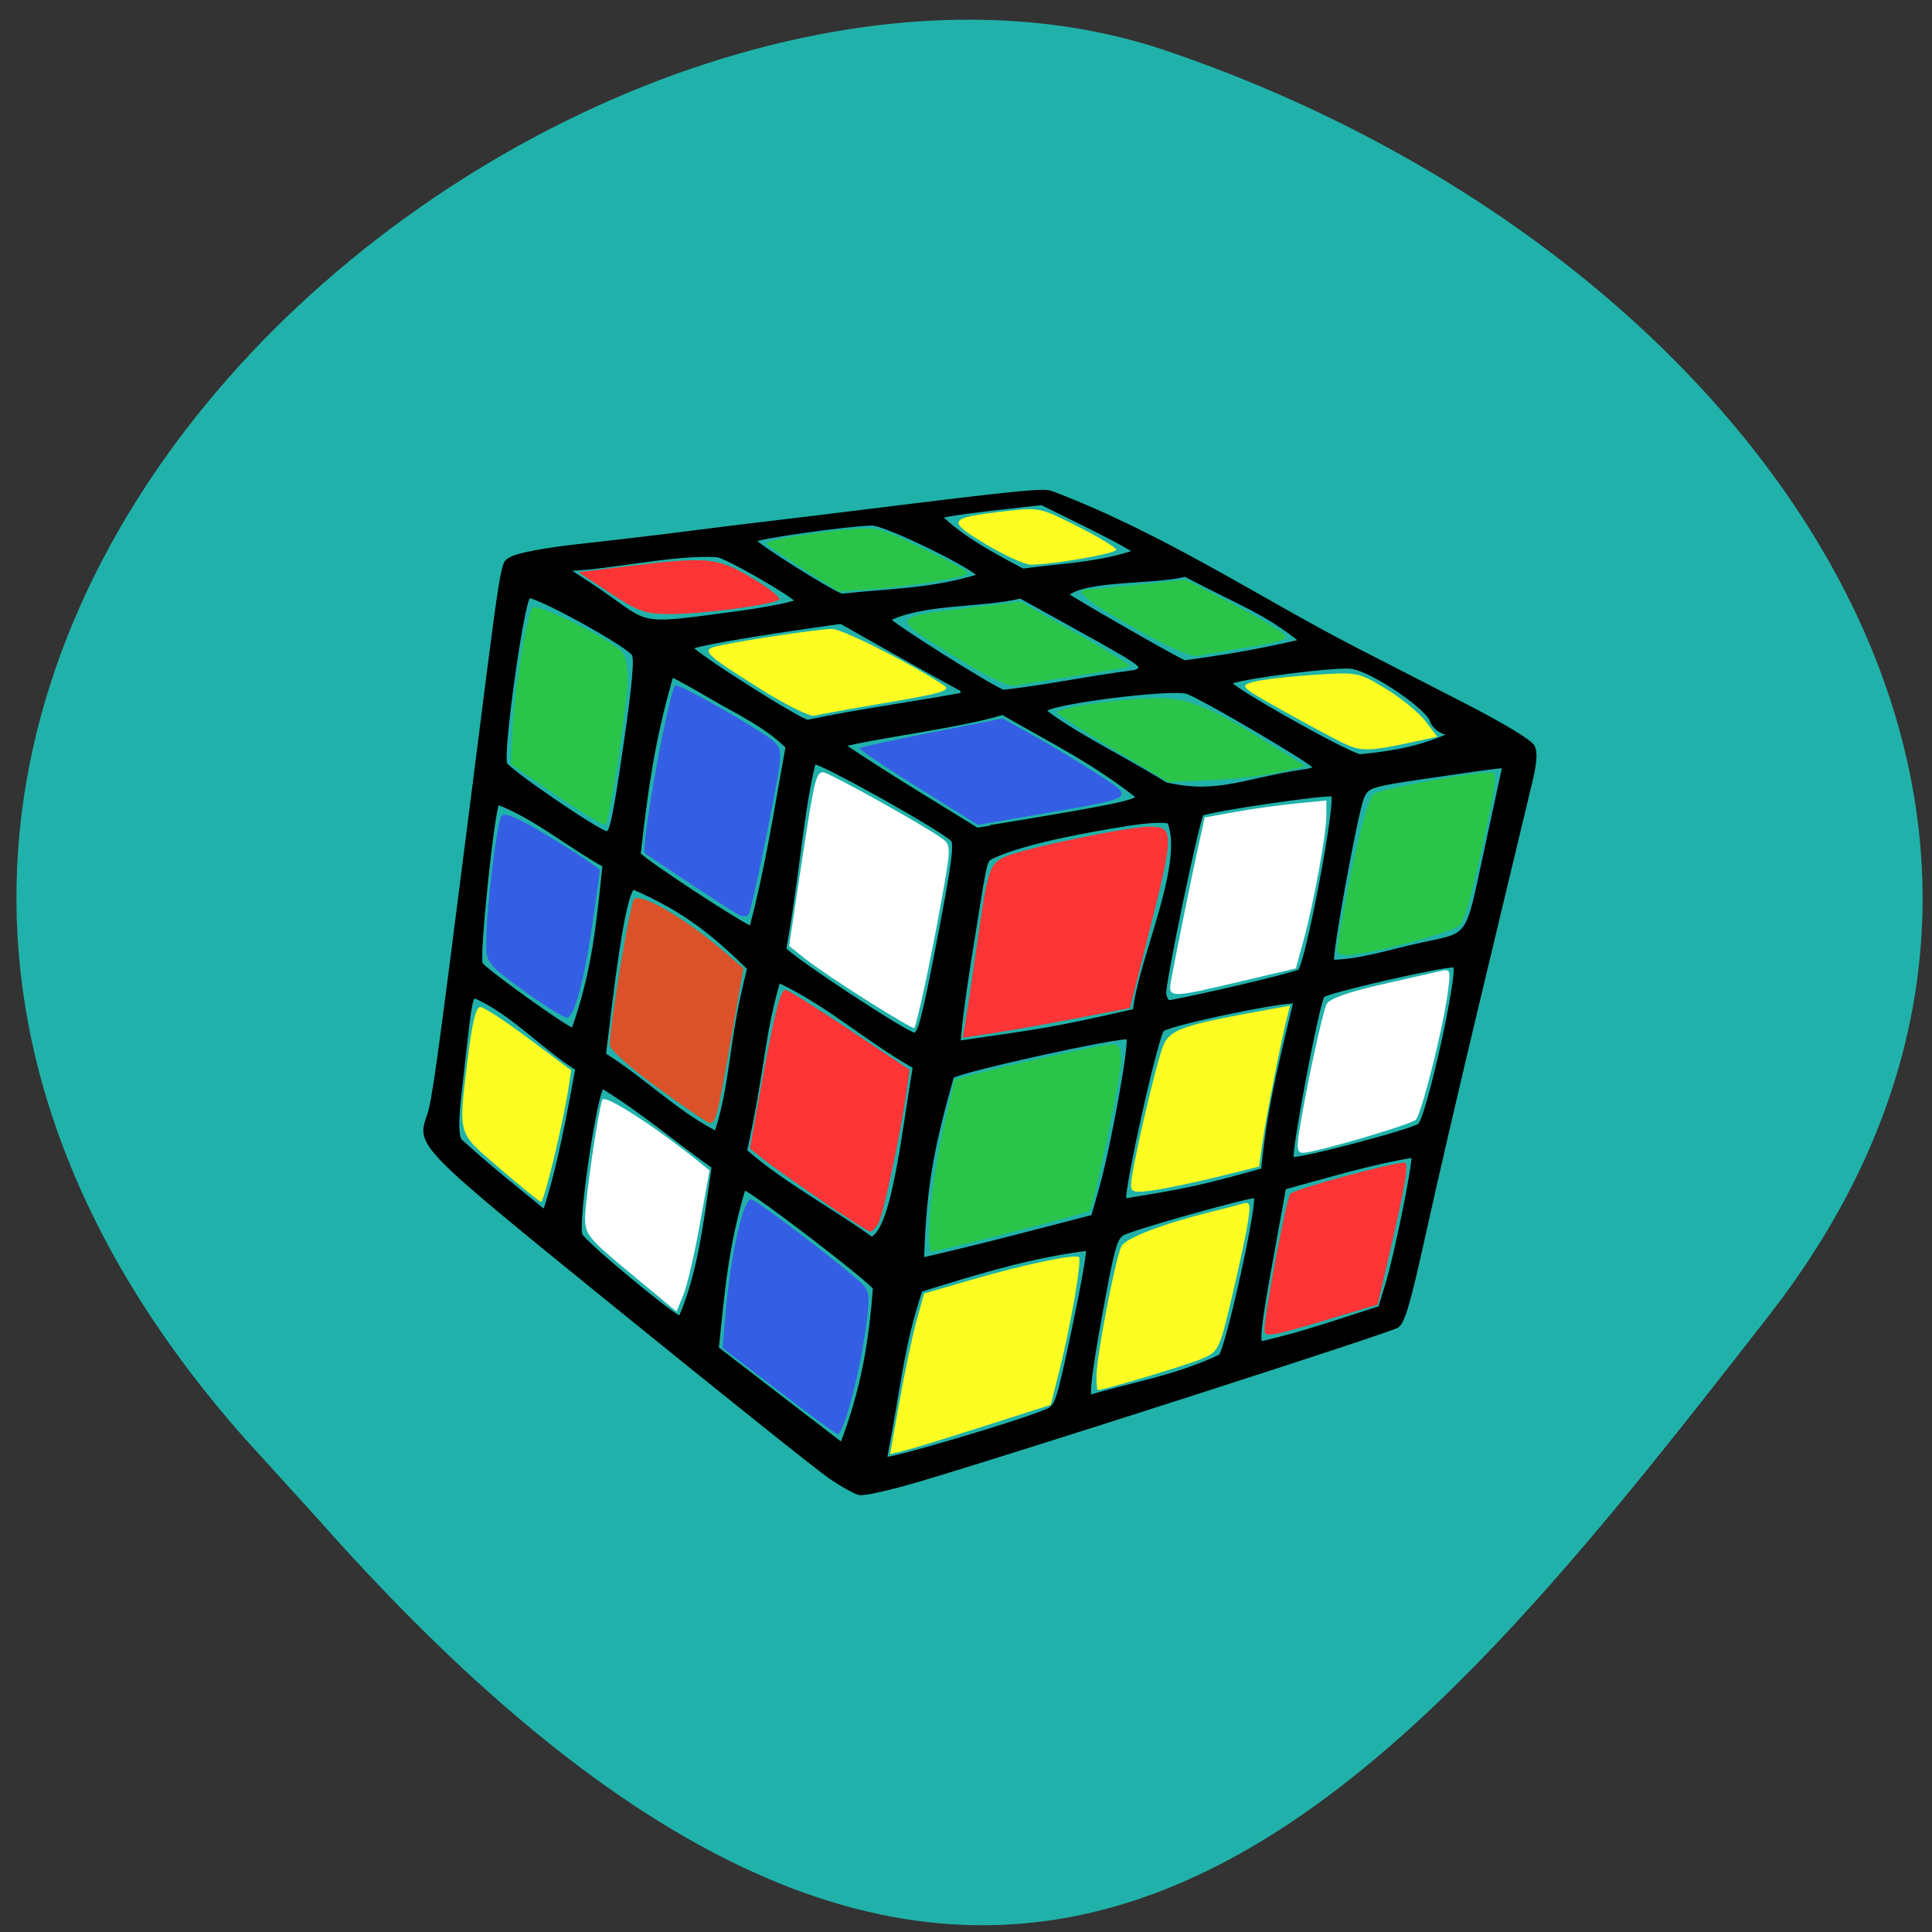 <svg xmlns="http://www.w3.org/2000/svg" viewBox="0 0 256 256"><rect x="0" y="0" width="256" height="256" fill="#333333" stroke="none"/><defs><clipPath><path d="M 0,64 H64 V128 H0 z"/></clipPath></defs><g fill="#20b2aa" color="#000"><path d="m 32.446 190.62 c -90.55 -102.27 43.47 -210.53 122 -183.93 78.52 26.611 131.25 101.73 79.979 167.58 -51.27 65.852 -101.66 129.37 -192.22 27.09 z"/></g><path d="m 109.97 195.62 c -1.571 -1.084 -14.09 -11.09 -27.825 -22.23 -26.751 -21.706 -26.676 -21.63 -25.285 -25.549 0.646 -1.823 1.299 -6.501 5.267 -37.742 4.886 -38.472 4.363 -35.18 5.732 -36.08 0.687 -0.449 4.645 -1.185 8.795 -1.636 4.149 -0.451 10.407 -1.189 13.906 -1.639 3.499 -0.451 8.673 -1.091 11.5 -1.422 2.826 -0.33 8.546 -1.023 12.704 -1.541 20.335 -2.524 23.741 -2.86 24.586 -2.422 14.714 5.584 27.44 14.09 39.881 20.517 2.975 1.538 9.43 4.852 14.344 7.367 5.42 2.773 9.16 5.02 9.507 5.716 0.421 0.842 0.25 2.414 -0.645 5.934 -4.685 19.629 -9.883 40.918 -13.876 58.921 -1.902 8.635 -2.69 11.345 -3.446 11.85 -0.975 0.652 -50.825 16.682 -63.51 20.423 -3.656 1.078 -7.125 1.857 -7.71 1.733 -0.585 -0.125 -2.349 -1.113 -3.92 -2.197 z m 28.709 -8.614 c 1.404 -0.612 1.545 -1.031 3.588 -10.64 1.169 -5.501 2.045 -10.426 1.946 -10.943 -7.358 0.938 -13.673 2.79 -22.259 5.481 -2.52 7.59 -2.738 12.153 -4.721 22.436 0.277 0.398 18.04 -4.845 21.448 -6.331 z m -22.721 -16.312 c -0.139 -0.746 -16.329 -13.14 -17.424 -13.339 -2.32 7.757 -2.787 13.584 -3.58 21.342 5.539 4.262 11.08 8.525 16.616 12.784 2.897 -7.582 3.844 -13.781 4.388 -20.79 z m 45.735 9.08 c 0.94 -0.636 5.461 -21.17 4.692 -21.311 -0.813 -0.147 -16.34 4.216 -17.631 4.954 -1.023 0.586 -1.373 1.862 -3.053 11.127 -1.238 6.831 -1.692 10.503 -1.304 10.573 6.01 -1.762 11.279 -2.556 17.295 -5.345 z m -67.1 -25.19 c -4.928 -3.485 -9.589 -7.488 -14.737 -10.613 -0.898 -0.181 -3.625 18.03 -2.951 19.7 0.408 1.014 12.174 10.797 13.251 11.02 2.732 -6.091 3.539 -14.14 4.435 -20.11 z m -18.06 -12.988 c -4.564 -2.842 -8.454 -7.251 -13.348 -9.503 -0.909 -0.165 -0.818 -0.672 -2.37 13.241 -0.37 3.311 -0.322 5.307 0.139 5.853 3.86 3.514 7.02 5.999 11.241 9.447 2.105 -6.423 3.302 -13.567 4.339 -19.04 z m 106.37 31.723 l 0.988 -3.244 c 1.199 -3.937 3.731 -16.548 3.414 -17 -6.154 1.078 -10.715 2.513 -17.18 4.265 l -1.866 10.292 c -1.425 7.862 -1.696 10.317 -1.146 10.399 5.692 -1.325 9.905 -2.825 15.793 -4.707 z m -38.05 -12.07 l 1.027 -3.599 c 1.607 -5.631 4.147 -19.721 3.638 -20.18 -0.547 -0.49 -22.06 4.23 -23.399 5.134 -2.374 8.55 -3.675 13.863 -3.963 24.342 7.995 -1.83 14.568 -3.598 22.697 -5.699 z m -23.606 -19.918 c -6.179 -3.461 -11.679 -8.461 -18.12 -11.42 -2.173 7.396 -1.952 11.246 -4.437 22.602 4.778 4.256 11.299 7.718 16.794 11.675 2.948 -1.126 4.252 -13.885 5.76 -22.857 z m -21.945 -13.05 c -4.712 -4.571 -8.41 -7.662 -15.316 -10.687 -0.824 -0.135 -1.932 5.303 -3.206 15.735 l -0.786 6.439 c 5.115 3.177 9.569 7.711 14.944 10.434 2.294 -7.268 1.736 -11.666 4.365 -21.923 z m 68.09 26.788 c 0.719 -7.372 1.74 -11.793 4.285 -22.322 -0.387 -0.568 -16.377 2.732 -17.662 3.645 -0.796 0.566 -5.566 21.99 -5.058 22.718 8.495 -1.382 10.09 -1.713 18.435 -4.04 z m -87.26 -40.43 c -4.73 -2.61 -9.236 -6.436 -14.209 -8.316 -0.652 0.45 -2.76 20.668 -2.234 21.427 0.708 1.017 11.617 8.818 12.282 8.783 2.815 -7.886 3.314 -14.05 4.16 -21.891 z m 107.97 34.512 c 1.149 -0.759 5.627 -21.08 4.682 -21.248 -1.218 -0.221 -16.951 3.368 -17.535 3.999 -0.679 0.734 -4.533 21.07 -4.108 21.677 0.315 0.452 15.624 -3.545 16.961 -4.428 z m -37.7 -15.182 c 0.641 -6.602 6.855 -19.511 4.558 -25.08 -0.434 -0.263 -2.781 -0.168 -5.215 0.211 -14 2.182 -17.795 4.127 -18.601 4.565 -0.724 0.391 -0.794 1.505 -2.405 11.449 -1.098 6.779 -1.862 12.667 -1.696 13.08 11.174 -1.627 12.03 -1.657 23.362 -4.228 z m -25.946 -9.393 c 1.867 -9.627 2.294 -12.748 1.819 -13.3 -1.136 -1.313 -17.553 -10.501 -18.457 -10.33 -1.672 6.704 -2.063 14.469 -3.926 24.809 0.74 1.145 16.182 11.32 17.245 11.362 0.747 0.029 1.252 -1.874 3.321 -12.545 z m -20.07 -25.635 c -2.898 -2.894 -6.875 -4.698 -10.05 -6.566 -2.497 -1.485 -4.919 -2.81 -5.383 -2.943 -2.161 7.621 -3.143 12.971 -4.356 23.752 0.639 0.934 14.487 9.995 14.987 9.806 2.185 -8.374 3.149 -14.921 4.804 -24.05 z m 58.947 32.09 c 4.428 -1.022 8.419 -2.055 8.869 -2.294 0.982 -0.523 5.208 -22.791 4.453 -23.464 -0.416 -0.373 -16.63 2 -17.429 2.556 -0.515 0.355 -5.197 22.817 -4.986 23.916 0.104 0.544 0.381 1.025 0.615 1.067 0.235 0.043 4.049 -0.759 8.477 -1.781 z m -80.47 -32.03 c 1.18 -8.04 1.524 -11.847 1.114 -12.374 -1.127 -1.452 -13.272 -8.09 -13.949 -7.624 -0.889 0.614 -3.731 21 -3.1 22.24 0.503 0.989 12.03 8.882 13.428 9.191 0.675 0.15 1.068 -1.641 2.507 -11.437 z m 105.27 26.24 c 6.912 -1.508 6.205 -0.482 8.887 -12.889 l 2.354 -10.893 l -1.453 0.158 c -0.799 0.087 -4.909 0.668 -9.133 1.291 -7.332 1.081 -7.711 1.209 -8.352 2.826 -0.869 2.191 -4.32 21.2 -3.946 21.736 3.861 -0.073 7.745 -1.38 11.644 -2.232 z m -52.981 -16.267 c 12.992 -2.171 15.542 -2.728 15.668 -3.423 -5.906 -4.636 -10.912 -7.07 -17.968 -11.122 -5.559 1.749 -17.561 3.205 -21.264 4.282 6.147 4.14 11.133 7.096 17.773 11.201 0.019 0.013 2.625 -0.409 5.791 -0.938 z m -7.627 -16.904 c 0.072 -0.394 0.027 -0.735 -0.097 -0.758 -5.686 -3.08 -9.955 -5.534 -15.987 -8.94 l -2.837 0.404 c -10.01 1.427 -16.841 2.634 -17.05 3.02 -0.272 0.495 14.556 9.934 15.5 9.868 7.01 -1.476 13.439 -2.295 20.472 -3.592 z m 45.35 10.149 c 0.746 -0.08 1.391 -0.329 1.432 -0.554 0.082 -0.45 -14.361 -8.969 -16.915 -9.977 -1.913 -0.755 -18.804 1.394 -18.989 2.415 -0.065 0.359 3.328 2.575 7.538 4.926 4.212 2.349 8.01 4.553 8.431 4.897 7.04 1.667 10.672 -0.593 18.503 -1.705 z m -22.744 -13.12 c 0.594 -0.061 1.042 -0.372 0.996 -0.692 -0.085 -0.588 -1.264 -1.308 -10.652 -6.498 l -5.233 -2.894 c -5.527 1.293 -12.698 0.65 -17.576 3.02 0.079 0.548 13.973 9.316 15.309 9.662 5.996 -0.693 10.808 -1.758 17.16 -2.6 z m 42.4 8.119 c -1.353 -0.061 -2.2 -0.666 -2.737 -1.562 -0.126 -1.629 -7.717 -6.846 -10.64 -7.312 -2.098 -0.334 -15.9 1.46 -16.259 2.115 -0.3 0.547 15.213 9.315 17.302 9.78 4.892 -0.487 8.352 -1.173 12.331 -3.02 z m -95.19 -15.891 c 4.789 -0.644 8.532 -1.423 8.319 -1.726 -0.58 -0.834 -9.13 -5.786 -10.575 -6.05 -5.269 -0.408 -14.452 1.63 -19.382 1.79 -1.921 -0.348 0.882 0.945 5.236 4.082 4.964 3.578 4.41 3.514 16.405 1.902 z m 75.2 3.638 c -4.798 -3.898 -8.104 -4.954 -15.485 -8.834 -4.451 1.103 -13.09 0.404 -15.807 2.636 0.27 0.388 14.974 8.818 15.723 9.02 5.509 -0.751 9.884 -1.476 15.569 -2.817 z m -42.762 -8.629 c 0.158 -0.87 -12.383 -7.02 -14.253 -6.987 -3.233 0.056 -15.578 1.82 -15.654 2.236 -0.082 0.45 10.33 7.03 11.679 7.377 6.371 -0.709 11.896 -0.654 18.226 -2.624 z m 20.693 -3.181 c 0.036 -0.196 -2.745 -1.742 -6.179 -3.436 l -6.243 -3.08 l -6.495 0.729 c -3.572 0.401 -6.743 0.874 -7.05 1.051 2.77 2.865 7.63 5.435 11.02 7.219 5.225 -0.724 9.744 -0.775 14.946 -2.484 z" fill="#000" stroke="#000" stroke-width="0.581"/><g fill="#2ac44b"><path d="m 106.42 75.39 c -2.598 -1.643 -4.787 -3.176 -4.864 -3.407 -0.153 -0.46 9.139 -1.879 12.874 -1.966 2.066 -0.048 3.03 0.286 8.364 2.889 5.349 2.612 5.912 2.987 4.995 3.329 -1.54 0.575 -8.355 1.578 -12.764 1.878 l -3.88 0.264 l -4.724 -2.988 z"/><path d="m 126.11 86.77 c -8.158 -5.072 -8.194 -4.982 2.508 -6.276 l 6.578 -0.795 l 7.385 4.174 c 4.062 2.296 7.282 4.277 7.157 4.403 -0.126 0.126 -3.315 0.697 -7.087 1.269 -3.772 0.572 -7.453 1.167 -8.18 1.321 -0.836 0.177 -3.909 -1.328 -8.361 -4.096 z"/><path d="m 147.43 99.21 c -4.046 -2.427 -7.361 -4.591 -7.367 -4.808 -0.017 -0.645 8.751 -1.897 13.286 -1.897 4.384 0 7.162 1.185 16.429 7.01 l 3.203 2.01 l -3.53 0.811 c -1.942 0.446 -6.04 0.918 -9.1 1.049 l -5.566 0.238 l -7.357 -4.413 z"/><path d="m 150.36 83.25 c -6.509 -3.669 -8.271 -5.131 -6.217 -5.159 0.45 -0.006 3.555 -0.3 6.898 -0.652 l 6.08 -0.64 l 4.398 2.254 c 2.419 1.24 5.553 2.971 6.966 3.847 2.939 1.823 2.871 1.872 -4.205 3.042 -2.341 0.387 -4.848 0.832 -5.571 0.989 -0.796 0.173 -4.089 -1.279 -8.35 -3.68 z"/><path d="m 73.817 105.44 l -6.13 -4.17 l 0.196 -4.216 c 0.26 -5.596 1.913 -15.754 2.69 -16.532 0.616 -0.616 9.88 3.917 11.771 5.76 0.551 0.537 0.874 2.122 0.826 4.047 -0.083 3.338 -2.416 18.474 -2.925 18.983 -0.164 0.164 -3.057 -1.578 -6.428 -3.872 z"/><path d="m 123.23 160.69 c 0.219 -2.841 1.043 -7.972 1.831 -11.402 l 1.433 -6.236 l 2.687 -0.731 c 4.639 -1.262 17.04 -3.957 18.24 -3.963 0.86 -0.004 1.143 0.526 1.135 2.122 -0.011 2.131 -3.634 19.416 -4.186 19.968 -0.311 0.311 -19.948 5.365 -20.949 5.392 -0.332 0.009 -0.415 -2.234 -0.19 -5.15 z"/></g><g fill="#fdfd24"><path d="m 177.82 98.38 c -1.376 -0.672 -5.01 -2.63 -8.07 -4.35 -5.383 -3.02 -5.509 -3.146 -3.719 -3.662 1.019 -0.294 4.568 -0.713 7.886 -0.931 6 -0.394 6.05 -0.384 9.705 1.827 2.02 1.223 4.382 3.153 5.249 4.289 l 1.578 2.066 l -3.097 0.672 c -6.06 1.314 -7 1.323 -9.528 0.088 z"/><path d="m 130.63 72.11 c -5.221 -3.132 -5.04 -3.472 2.251 -4.334 4.859 -0.575 4.895 -0.567 9.952 1.998 2.791 1.416 5.075 2.801 5.075 3.077 0 0.495 -8.512 1.975 -11.323 1.968 -0.796 -0.002 -3.475 -1.221 -5.955 -2.708 z"/><path d="m 101.05 91.47 c -7.317 -4.566 -8.08 -5.248 -6.427 -5.747 1.893 -0.572 13.778 -2.386 15.63 -2.386 1.376 0 10.737 4.735 14.878 7.525 0.923 0.622 -0.456 1.029 -7.531 2.225 -4.763 0.805 -9.117 1.594 -9.674 1.753 -0.557 0.159 -3.652 -1.357 -6.876 -3.369 z"/><path d="m 119.2 185.65 c 0.687 -3.867 1.7 -8.656 2.25 -10.641 l 1 -3.61 l 6.01 -1.746 c 7.172 -2.082 14.03 -3.534 14.5 -3.067 0.41 0.41 -1.094 9.109 -2.617 15.14 l -1.116 4.421 l -8.925 2.854 c -4.909 1.57 -9.697 3.039 -10.641 3.265 l -1.717 0.412 l 1.25 -7.03 z"/><path d="m 149.87 157 c 0 -1.815 3.316 -16.15 4.264 -18.432 0.899 -2.164 2.554 -2.739 13.633 -4.74 l 3.163 -0.571 l -0.434 1.726 c -0.802 3.187 -2.818 13.484 -3.24 16.551 l -0.418 3.038 l -5.373 1.333 c -2.955 0.733 -6.773 1.536 -8.484 1.785 -2.694 0.391 -3.111 0.299 -3.111 -0.69 z"/><path d="m 145.29 182.26 c 0 -2.534 2.549 -15.705 3.318 -17.14 0.573 -1.071 5.49 -2.958 11.744 -4.506 1.621 -0.401 3.506 -0.893 4.189 -1.093 1.129 -0.33 1.201 -0.103 0.796 2.495 -0.245 1.572 -1.205 6.05 -2.133 9.961 -1.66 6.989 -1.725 7.12 -4.07 8.115 -1.866 0.792 -12.9 4.1 -13.675 4.1 -0.093 0 -0.168 -0.869 -0.168 -1.931 z"/></g><g fill="#fd3536"><path d="m 167.55 176.27 c 0 -2.125 2.884 -17.382 3.415 -18.07 0.479 -0.62 13.367 -4.14 15.16 -4.14 0.591 0 0.1 2.952 -1.969 11.859 l -1.614 6.947 l -5.695 1.711 c -8.358 2.511 -9.297 2.682 -9.297 1.694 z"/><path d="m 127.93 135.47 c 0.188 -1.117 0.804 -5.273 1.369 -9.234 1.599 -11.21 1.74 -11.677 3.833 -12.685 2.22 -1.069 16.198 -3.997 19.13 -4.01 3.39 -0.011 3.381 0.639 -0.202 14.797 l -2.337 9.237 l -7.291 1.398 c -4.01 0.769 -8.99 1.652 -11.07 1.962 l -3.777 0.564 l 0.342 -2.031 z"/><path d="m 108.9 159.1 c -3.265 -2.229 -6.744 -4.697 -7.731 -5.486 l -1.795 -1.433 l 1.392 -7.735 c 1.771 -9.839 2.63 -13.301 3.299 -13.301 0.293 0 4.118 2.388 8.5 5.306 l 7.966 5.306 l -0.435 3.044 c -0.793 5.551 -3.03 16.01 -3.68 17.23 -0.354 0.662 -0.854 1.185 -1.112 1.163 -0.257 -0.022 -3.14 -1.864 -6.405 -4.093 z"/><path d="m 80.85 78.59 l -4.205 -2.772 l 6.497 -0.788 c 10.655 -1.292 11.887 -1.176 16.505 1.556 2.247 1.329 3.861 2.619 3.587 2.867 -0.743 0.672 -10.162 1.921 -14.44 1.914 -3.292 -0.005 -4.241 -0.337 -7.944 -2.778 z"/></g><g fill="#345ee4"><path d="m 121.63 104.34 c -4.375 -2.725 -7.849 -5.066 -7.719 -5.202 0.129 -0.137 4.446 -1.079 9.591 -2.093 l 9.356 -1.845 l 4.257 2.37 c 2.341 1.303 6.106 3.572 8.366 5.04 4.92 3.198 5.124 3.048 -7.06 5.155 l -8.841 1.53 l -7.955 -4.954 z"/><path d="m 97.17 120.8 c -1.874 -1.179 -11.34 -7.428 -11.697 -7.722 -0.638 -0.526 3.112 -21.37 4.01 -22.263 0.354 -0.354 11.809 6.196 13.13 7.508 1.141 1.133 1.11 1.547 -0.895 11.597 -1.143 5.732 -2.265 10.757 -2.493 11.166 -0.296 0.531 -0.884 0.449 -2.052 -0.286 z"/><path d="m 69.5 131.34 c -4.969 -3.617 -5.075 -3.753 -5.075 -6.507 0 -4.084 1.391 -15.685 1.999 -16.668 0.387 -0.626 2.116 0.126 6.791 2.955 3.45 2.087 6.267 3.983 6.26 4.213 -0.007 0.23 -0.438 3.365 -0.959 6.967 -1.068 7.381 -2.349 12.248 -3.3 12.538 -0.352 0.107 -2.924 -1.467 -5.716 -3.499 z"/><path d="m 103.18 184.31 l -7.419 -5.691 l 0.389 -4.584 c 0.679 -8 2.398 -15.505 3.459 -15.1 1.228 0.471 13.392 9.804 14.738 11.308 0.932 1.042 0.955 1.797 0.204 6.84 -0.868 5.834 -2.838 13.02 -3.55 12.956 -0.221 -0.021 -3.74 -2.6 -7.821 -5.73 z"/></g><g fill="#fff"><path d="m 114.96 132.62 c -3.3 -2.073 -6.99 -4.56 -8.2 -5.526 l -2.201 -1.756 l 1.514 -10.02 c 1.809 -11.972 2.043 -12.986 2.989 -12.986 0.743 0 13.652 7.19 15.82 8.812 1.143 0.855 1.135 1.173 -0.217 8.644 -1.385 7.651 -3.203 16.1 -3.536 16.435 -0.094 0.094 -2.871 -1.525 -6.17 -3.599 z"/><path d="m 83.58 168.76 c -5.61 -4.654 -6.06 -5.201 -6.05 -7.405 0.003 -2.349 1.709 -14.05 2.28 -15.639 0.27 -0.749 6.789 3.407 12.347 7.873 l 1.86 1.494 l -1.294 7.185 c -0.712 3.952 -1.696 8.16 -2.188 9.351 l -0.894 2.166 l -6.06 -5.03 z"/><path d="m 155.22 129.67 c 0.626 -3.404 2.699 -13.586 3.591 -17.633 l 0.819 -3.718 l 3.968 -0.721 c 2.182 -0.397 5.81 -0.903 8.06 -1.125 l 4.093 -0.404 v 1.987 c 0 2.455 -1.689 11.679 -3.039 16.599 l -1 3.662 l -7.391 1.741 c -9.596 2.26 -9.583 2.26 -9.1 -0.388 z"/><path d="m 172.15 149.97 c 0.898 -5.669 3.105 -15.914 3.65 -16.94 0.36 -0.679 2.866 -1.582 6.97 -2.513 3.524 -0.799 7.104 -1.615 7.955 -1.813 1.517 -0.353 1.538 -0.293 1.078 3.049 -0.657 4.78 -3.464 15.879 -4.201 16.617 -0.651 0.651 -13.396 4.384 -14.968 4.384 -0.722 0 -0.829 -0.613 -0.485 -2.783 z"/></g><path d="m 87.18 144.16 c -3.641 -2.64 -6.383 -5.095 -6.381 -5.711 0.01 -2.625 2.696 -18.777 3.207 -19.288 0.933 -0.933 7.114 2.712 12.355 7.288 l 2.142 1.87 l -1.705 9.751 c -1.722 9.848 -1.962 10.775 -2.781 10.74 -0.249 -0.011 -3.326 -2.103 -6.837 -4.65 z" fill="#db522a"/><path d="m 66.23 154.83 c -5.751 -4.956 -5.512 -4.116 -4.211 -14.85 0.533 -4.394 1.064 -6.549 1.616 -6.549 0.452 0 3.35 1.891 6.44 4.203 l 5.618 4.203 l -0.425 2.674 c -0.76 4.785 -3.192 14.79 -3.583 14.741 -0.21 -0.026 -2.664 -2.02 -5.454 -4.42 z" fill="#fdfd24"/><path d="m 177.43 124.1 c 1.712 -9.968 3.721 -18.274 4.574 -18.911 0.861 -0.643 12.943 -2.863 15.582 -2.863 0.8 0 0.697 1.199 -0.635 7.367 -1.897 8.785 -2.662 11.649 -3.431 12.841 -0.58 0.898 -12.226 4.02 -15.01 4.02 -1.375 0.001 -1.467 -0.207 -1.081 -2.454 z" fill="#2ac44b"/></svg>